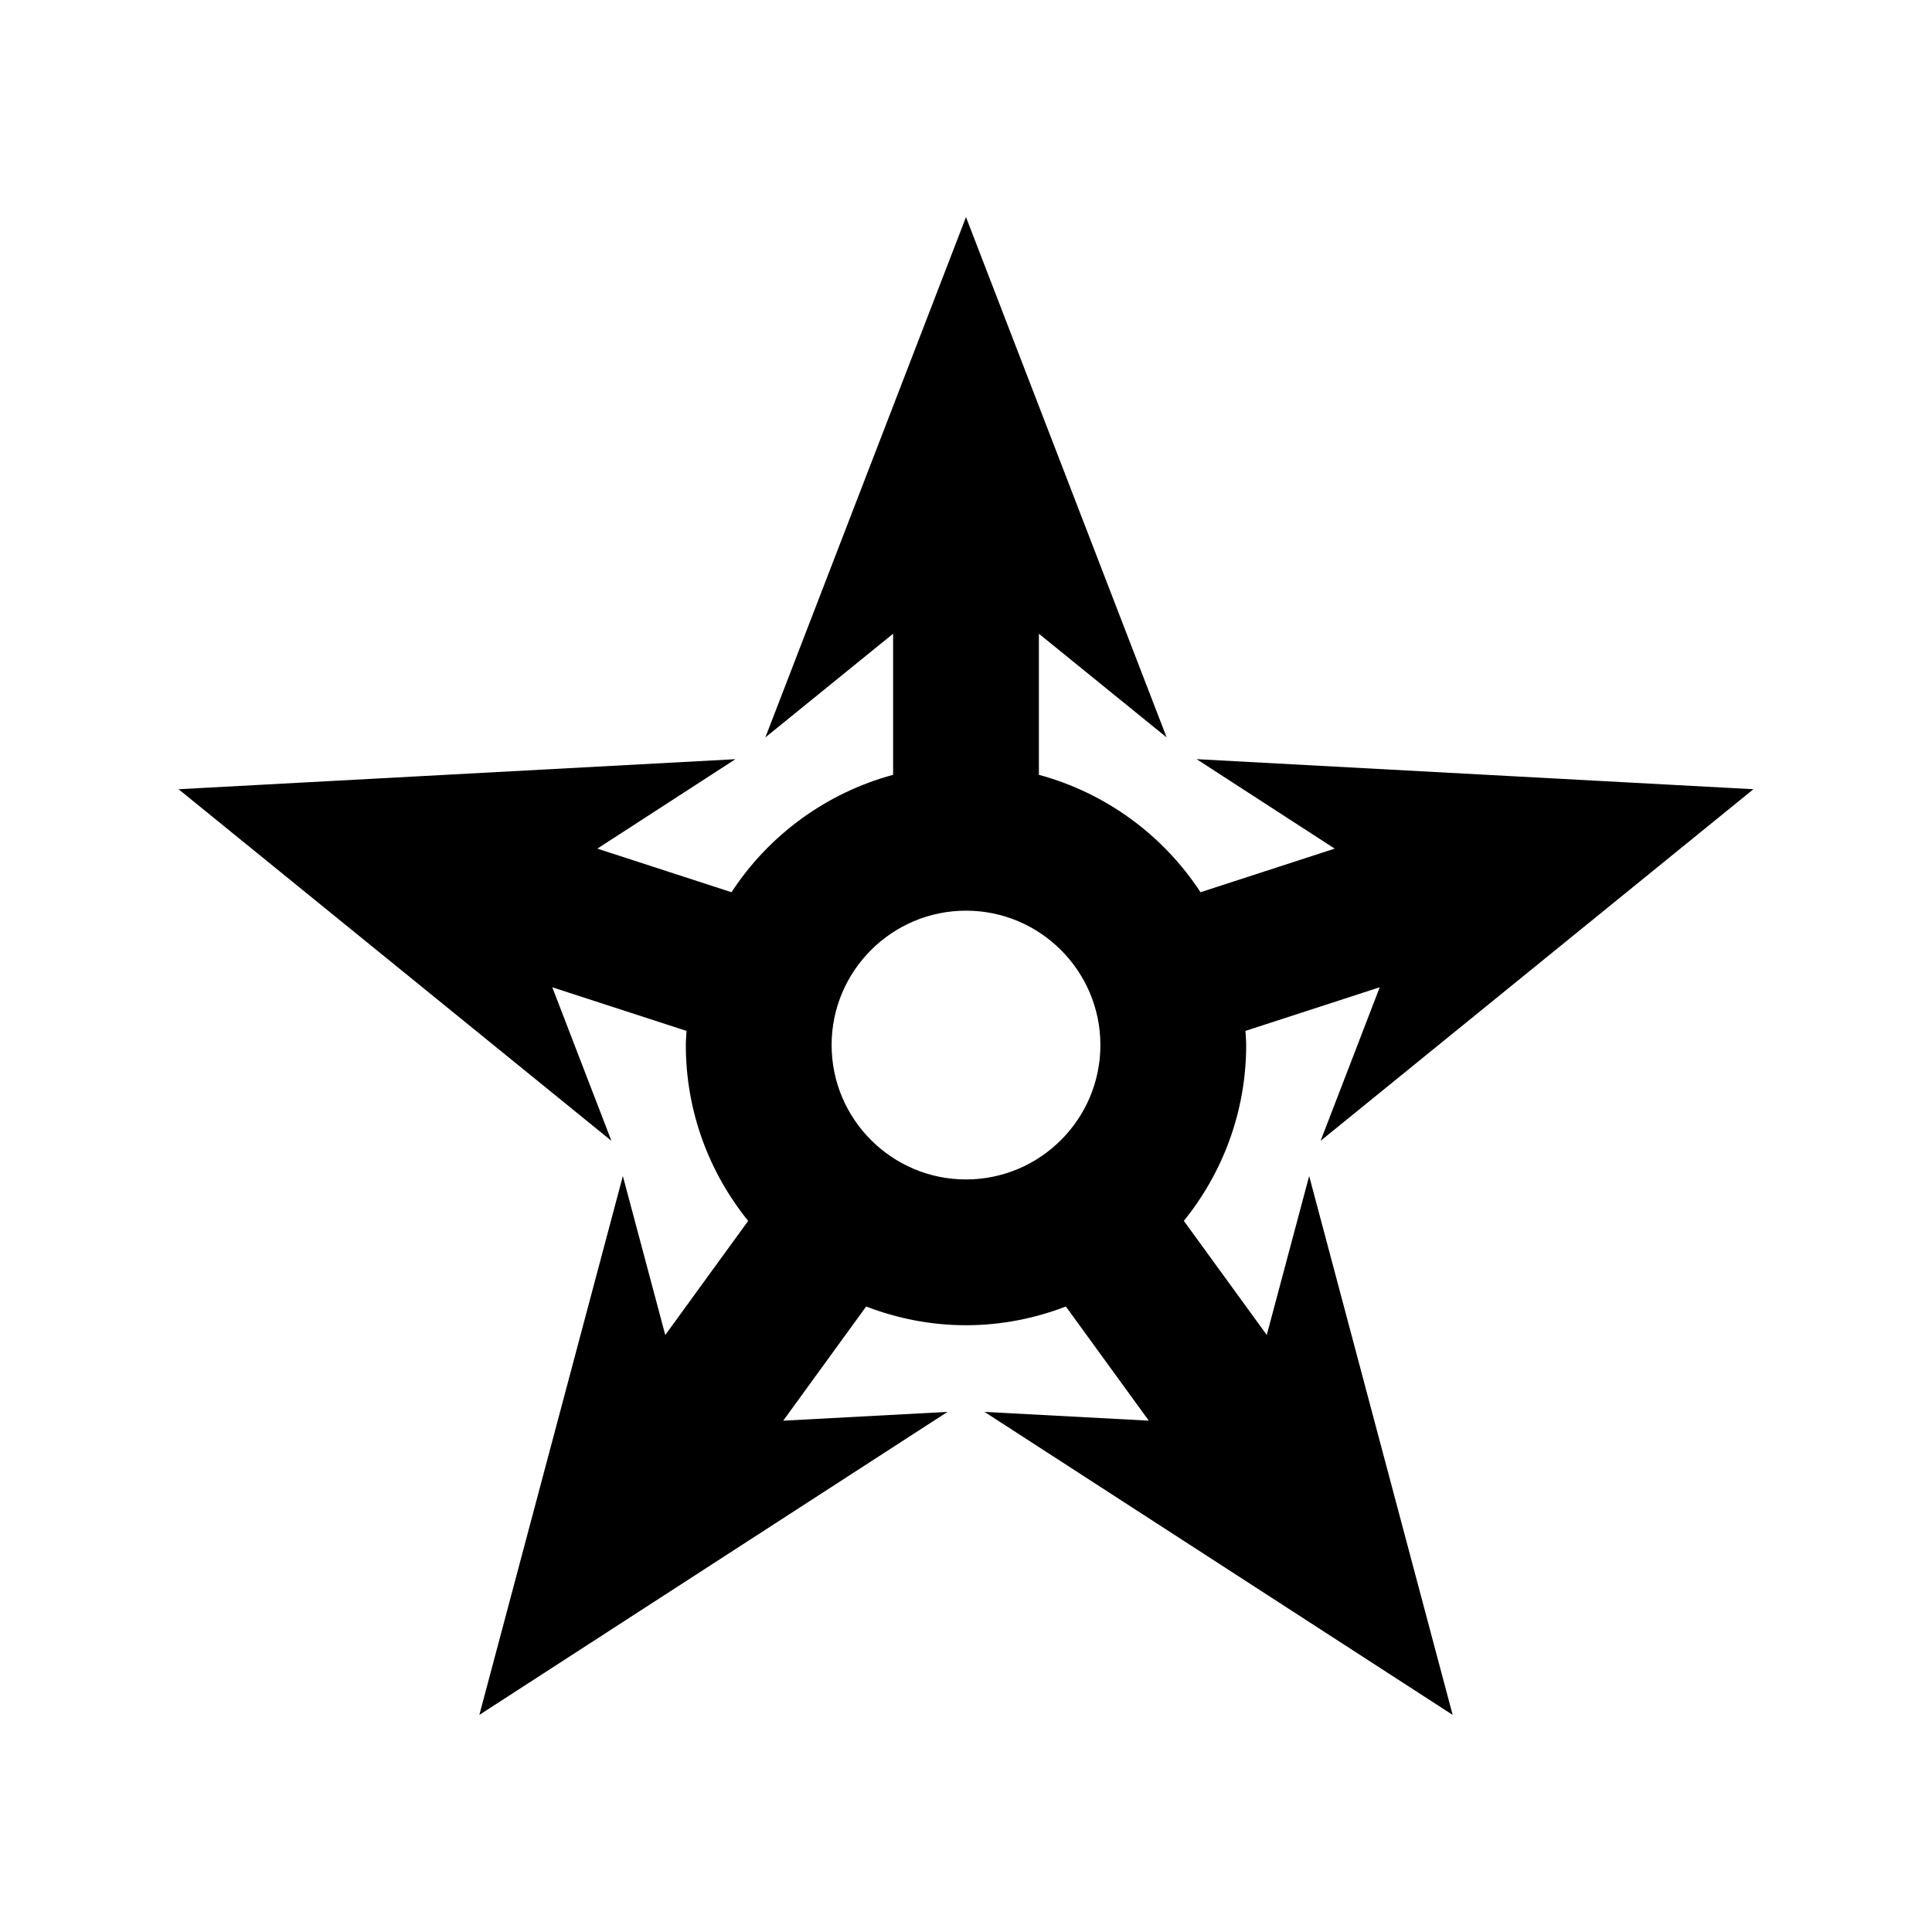 <svg xmlns="http://www.w3.org/2000/svg" width="100%" height="100%" viewBox="0 0 583.68 583.68"><path d="M382.704 403.308l-25.053-34.472c11.758-14.539 18.833-33.005 18.833-53.113 0-1.446-0.146-2.85-0.214-4.28l40.568-13.182-17.865 46.392L529.73 238.434l-168.224-9.086 41.72 27.032-40.537 13.173c-11.231-17.177-28.527-29.978-48.828-35.468v-42.628l38.597 31.328L291.84 65.593l-60.62 157.191 38.598-31.328v42.629c-20.3 5.49-37.596 18.29-48.826 35.467l-40.527-13.172 41.715-27.021-168.23 9.075L184.718 344.66l-17.866-46.387 40.558 13.178c-0.07 1.423-0.214 2.832-0.214 4.273 0 20.113 7.078 38.58 18.835 53.124l-25.045 34.471-12.812-48.025-43.354 162.794 141.434-91.537-49.637 2.656 25.06-34.495c9.384 3.602 19.526 5.656 30.163 5.656s20.781-2.059 30.172-5.656l25.059 34.488-49.634-2.649 141.428 91.537-43.349-162.799z m-131.466-87.585c0-22.386 18.215-40.6 40.602-40.6 22.386 0 40.601 18.214 40.601 40.6 0 22.387-18.215 40.602-40.601 40.602-22.387 0-40.602-18.215-40.602-40.602z" /></svg>